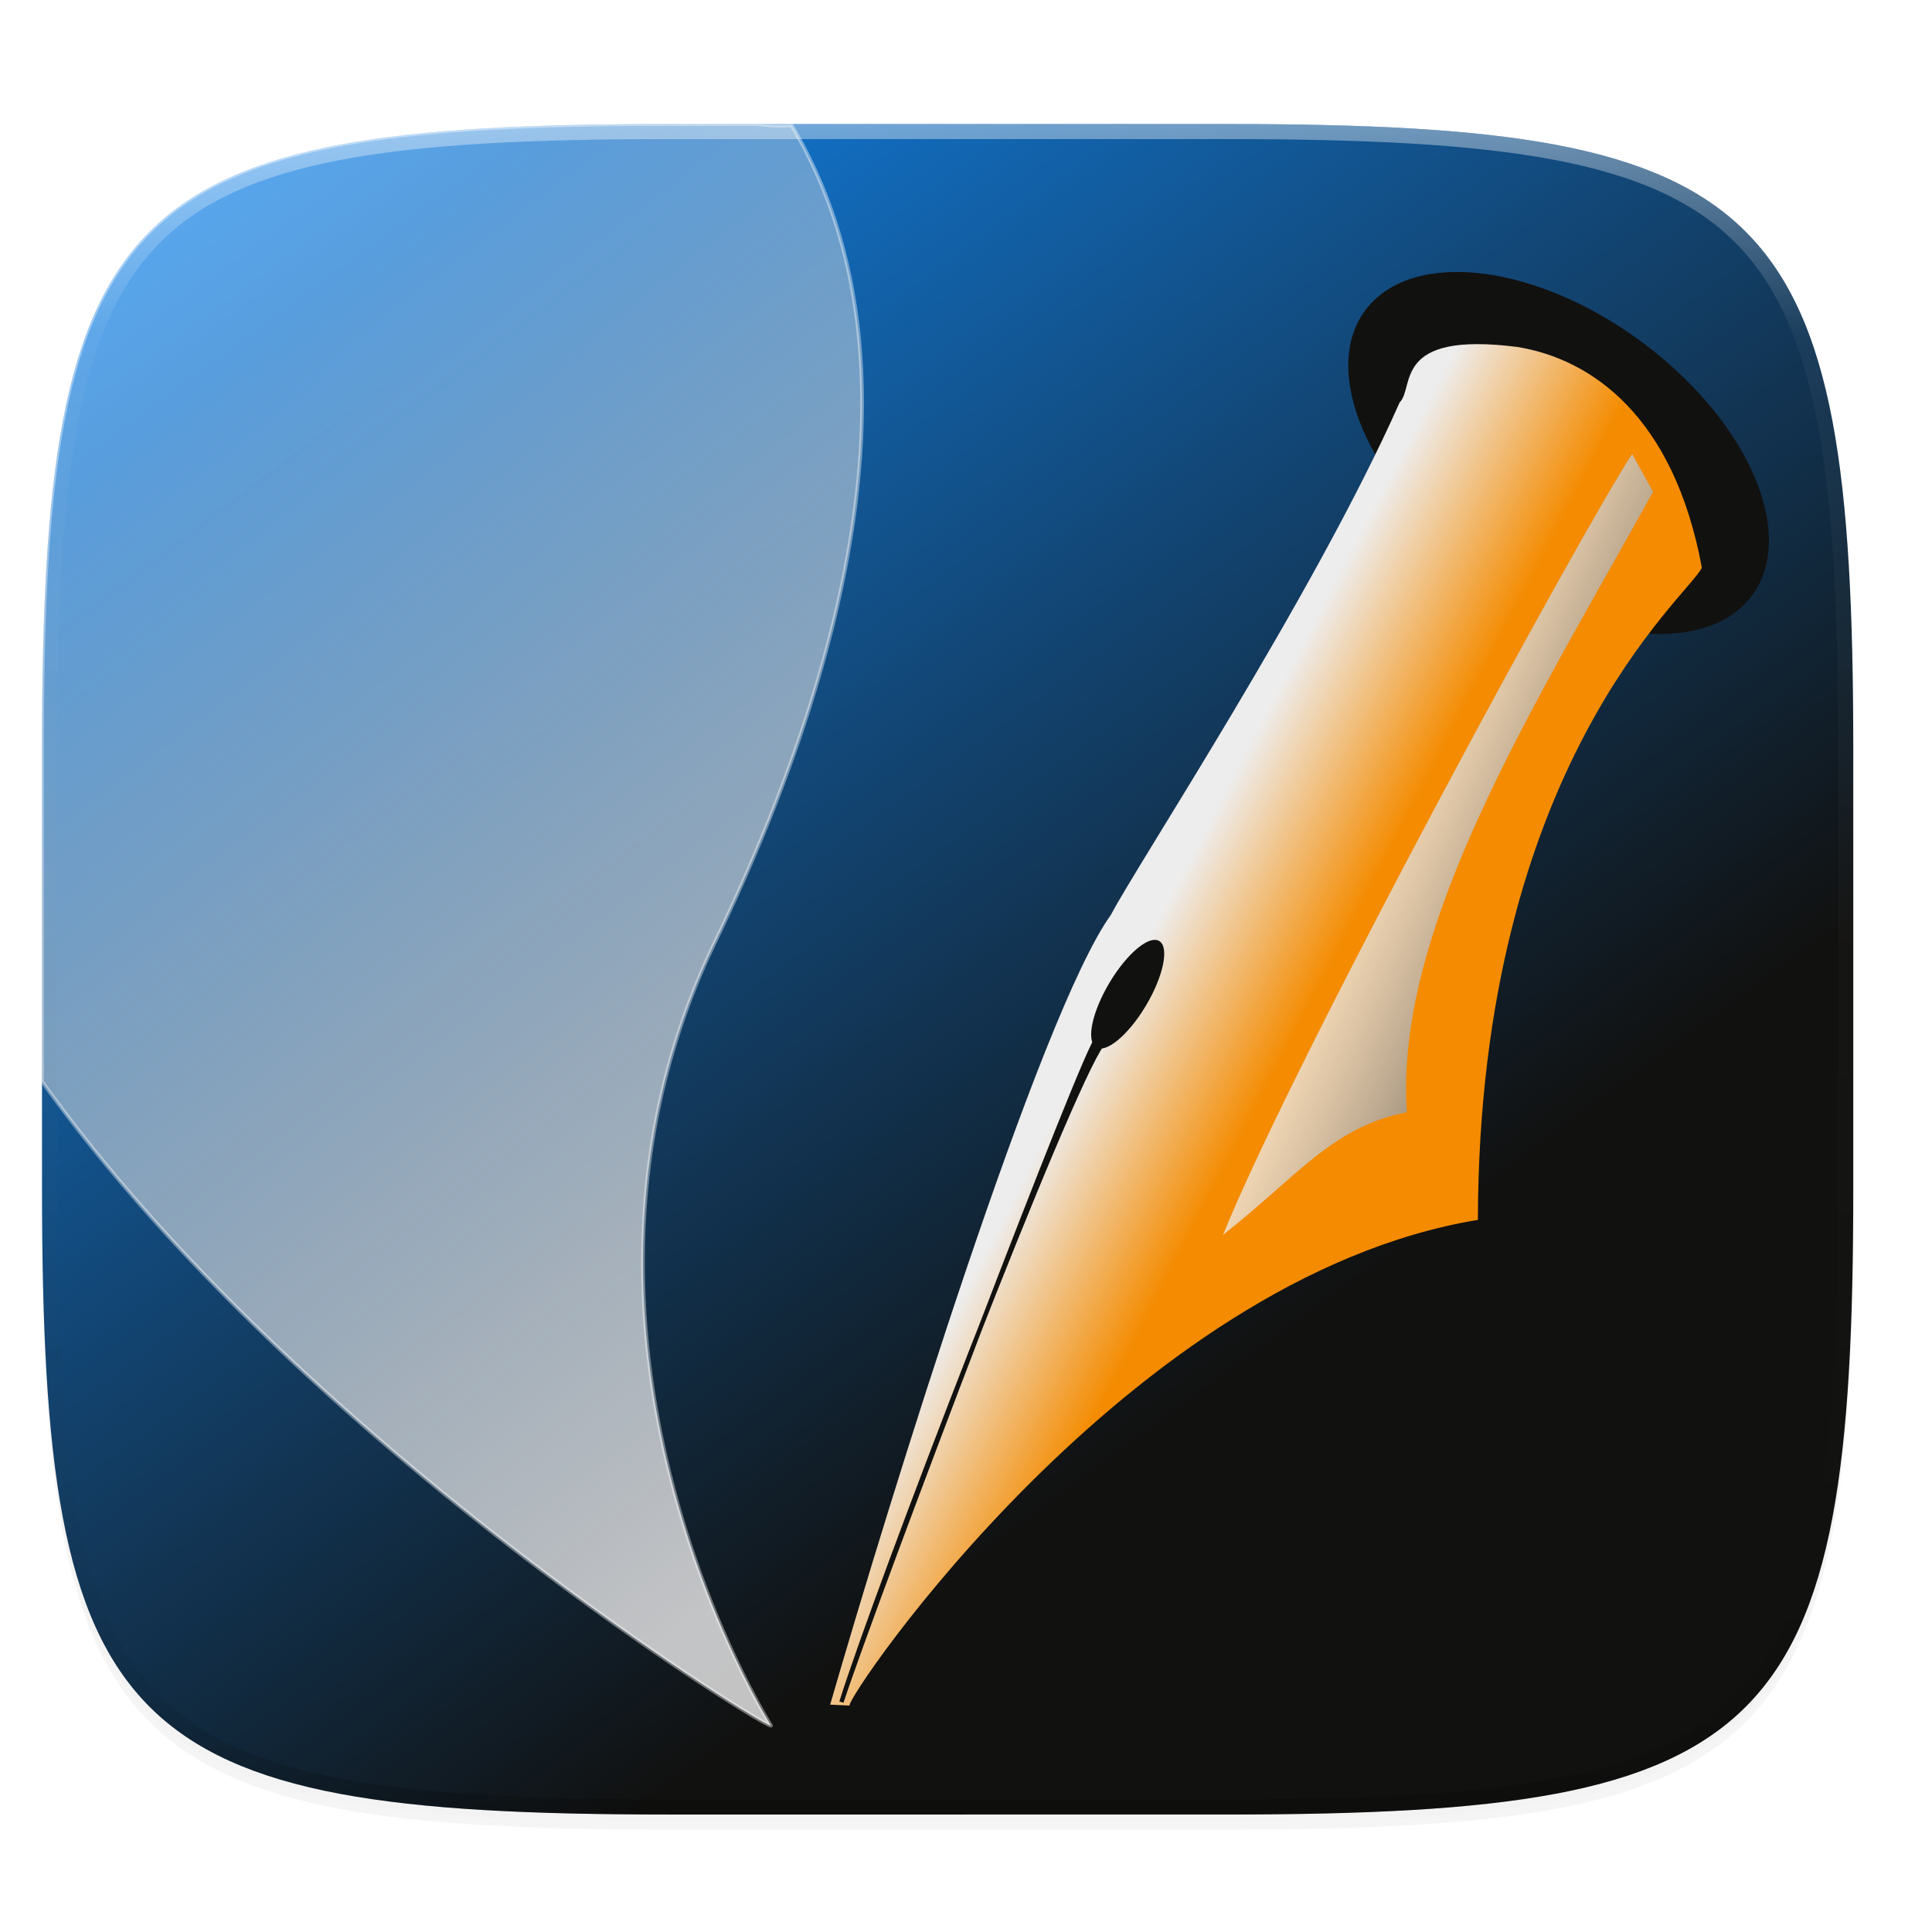 <svg xmlns="http://www.w3.org/2000/svg" xmlns:xlink="http://www.w3.org/1999/xlink" width="256" height="256" version="1.0" enable-background="new">
    <defs>
        <filter id="f" width="1.046" height="1.05" x="-.02" y="-.03" color-interpolation-filters="sRGB">
            <feGaussianBlur stdDeviation="2.32"/>
        </filter>
        <filter id="g" width="1.023" height="1.025" x="-.01" y="-.01" color-interpolation-filters="sRGB">
            <feGaussianBlur stdDeviation="1.16"/>
        </filter>
        <linearGradient id="m" x1="296" x2="296" y1="-212" y2="236" gradientUnits="userSpaceOnUse" xlink:href="#a"/>
        <linearGradient id="a">
            <stop offset="0" stop-color="#FFFEFE"/>
            <stop offset=".125" stop-color="#FFFEFE" stop-opacity=".098"/>
            <stop offset=".925" stop-opacity=".098"/>
            <stop offset="1" stop-opacity=".498"/>
        </linearGradient>
        <clipPath id="l" clipPathUnits="userSpaceOnUse">
            <path d="M361.938-212C507.235-212 528-191.287 528-46.125v116.25C528 215.286 507.235 236 361.937 236H214.063C68.766 236 48 215.286 48 70.125v-116.25C48-191.287 68.765-212 214.063-212z" fill="#9F4AC8"/>
        </clipPath>
        <linearGradient id="b">
            <stop offset="0" stop-color="#138EFE"/>
            <stop offset="1" stop-color="#111110"/>
        </linearGradient>
        <linearGradient id="c">
            <stop offset="0" stop-color="#EEEDED" stop-opacity=".42"/>
            <stop offset="1" stop-color="#FFFEFE"/>
        </linearGradient>
        <linearGradient id="d">
            <stop offset="0" stop-color="#EEEDED"/>
            <stop offset="1" stop-color="#F48B00"/>
        </linearGradient>
        <linearGradient id="e">
            <stop offset="0" stop-color="#FFFEFE" stop-opacity=".732"/>
            <stop offset="1" stop-color="#111110"/>
        </linearGradient>
        <linearGradient id="h" x1="13.568" x2="146.568" y1="56.864" y2="238.432" gradientUnits="userSpaceOnUse" xlink:href="#b"/>
        <linearGradient id="i" x1="273.636" x2="411.624" y1="74.198" y2="425.916" gradientTransform="matrix(.272 0 0 .529 -16.857 -11.314)" gradientUnits="userSpaceOnUse" xlink:href="#c"/>
        <linearGradient id="j" x1="596.057" x2="656.456" y1="231.006" y2="279.761" gradientTransform="matrix(.264 0 0 .409 2.116 59.7)" gradientUnits="userSpaceOnUse" xlink:href="#d"/>
        <linearGradient id="k" x1="779.717" x2="908.448" y1="160.625" y2="264.661" gradientTransform="matrix(.244 0 0 .443 2.116 59.7)" gradientUnits="userSpaceOnUse" xlink:href="#e"/>
    </defs>
    <path d="M162.537 62.432c72.648 0 83.031 10.357 83.031 82.937v58.125c0 72.581-10.383 82.938-83.031 82.938H88.599c-72.648 0-83.031-10.357-83.031-82.938V145.37c0-72.58 10.383-82.937 83.031-82.937z" opacity=".2" filter="url(#f)" transform="translate(0 -44)"/>
    <path d="M162.537 61.432c72.648 0 83.031 10.357 83.031 82.937v58.125c0 72.581-10.383 82.938-83.031 82.938H88.599c-72.648 0-83.031-10.357-83.031-82.938V144.37c0-72.58 10.383-82.937 83.031-82.937z" opacity=".1" filter="url(#g)" transform="translate(0 -44)"/>
    <g transform="translate(0 -44)">
        <path d="M162.537 60.432c72.648 0 83.031 10.357 83.031 82.937v58.125c0 72.581-10.383 82.938-83.031 82.938H88.599c-72.648 0-83.031-10.357-83.031-82.938V143.37c0-72.58 10.383-82.937 83.031-82.937z" fill="url(#h)"/>
        <path d="M100.193 16.432H88.6c-9.081 0-17.19.163-24.426.588-3.618.212-7.02.489-10.215.845-3.195.357-6.185.792-8.982 1.319-2.798.526-5.402 1.144-7.827 1.865-2.425.721-4.67 1.547-6.748 2.488a38.842 38.842 0 0 0-5.744 3.186 32.7 32.7 0 0 0-4.818 3.96 32.654 32.654 0 0 0-3.965 4.811 38.785 38.785 0 0 0-3.191 5.738c-.943 2.076-1.768 4.318-2.49 6.74-.723 2.423-1.34 5.025-1.868 7.819-.527 2.794-.963 5.78-1.32 8.973a195.025 195.025 0 0 0-.85 10.203c-.426 7.23-.588 15.33-.588 24.402v43.918c34.008 47.651 96.935 86.404 96.592 85.352 0 0-32.686-51.733-7.316-104 20.162-42.016 26.42-80.699 10.021-108.069-1.404.175-3.033.025-4.672-.138z" transform="translate(0 44)" fill="url(#i)" fill-opacity=".75" fill-rule="evenodd" stroke="#FFFEFE" stroke-width=".494" stroke-opacity=".393"/>
        <ellipse cx="218.068" cy="-53.867" rx="31.545" ry="18.455" transform="matrix(.765 .644 -.737 .676 0 0)" fill="#111110" fill-rule="evenodd" stroke="#111110" stroke-width=".308"/>
        <path d="M112.575 270c-.753-.703 37.047-56.749 83.253-64.359.142-60.413 27.92-82.637 29.678-86.42-3.713-20.07-14.613-27.65-24.452-29.247-16.675-2.125-13.545 5.357-15.594 7.349-11.284 25.481-34.915 61.453-38.25 67.885-9.386 13.005-29.26 77.19-37.21 104.665z" fill="url(#j)" fill-rule="evenodd"/>
        <ellipse cx="218.888" cy="63.051" rx="2.856" ry="8.195" transform="matrix(.831 .556 -.515 .857 0 0)" fill="#111110" fill-rule="evenodd"/>
        <path d="M146.042 182.367l-.74-.556c-.852-.64-29.4 74.298-33.806 87.723 4.378-14.156 30.14-81.26 34.546-87.167z" fill="#111110" fill-rule="evenodd" stroke="#111110" stroke-width=".572"/>
        <path d="M162.057 207.624c10.023-7.88 14.441-14.293 24.365-16.248-1.715-24.639 17.223-54.392 32.617-82.213l-2.772-5.002c-6.368 9.644-44.212 78.942-54.21 103.463z" fill="url(#k)" fill-rule="evenodd"/>
    </g>
    <g>
        <path d="M361.938-212C507.235-212 528-191.287 528-46.125v116.25C528 215.286 507.235 236 361.937 236H214.063C68.766 236 48 215.286 48 70.125v-116.25C48-191.287 68.765-212 214.063-212z" clip-path="url(#l)" transform="matrix(.5 0 0 .5 -18.432 122.432)" opacity=".4" fill="none" stroke="url(#m)" stroke-width="8" stroke-linecap="round" stroke-linejoin="round"/>
    </g>
</svg>
